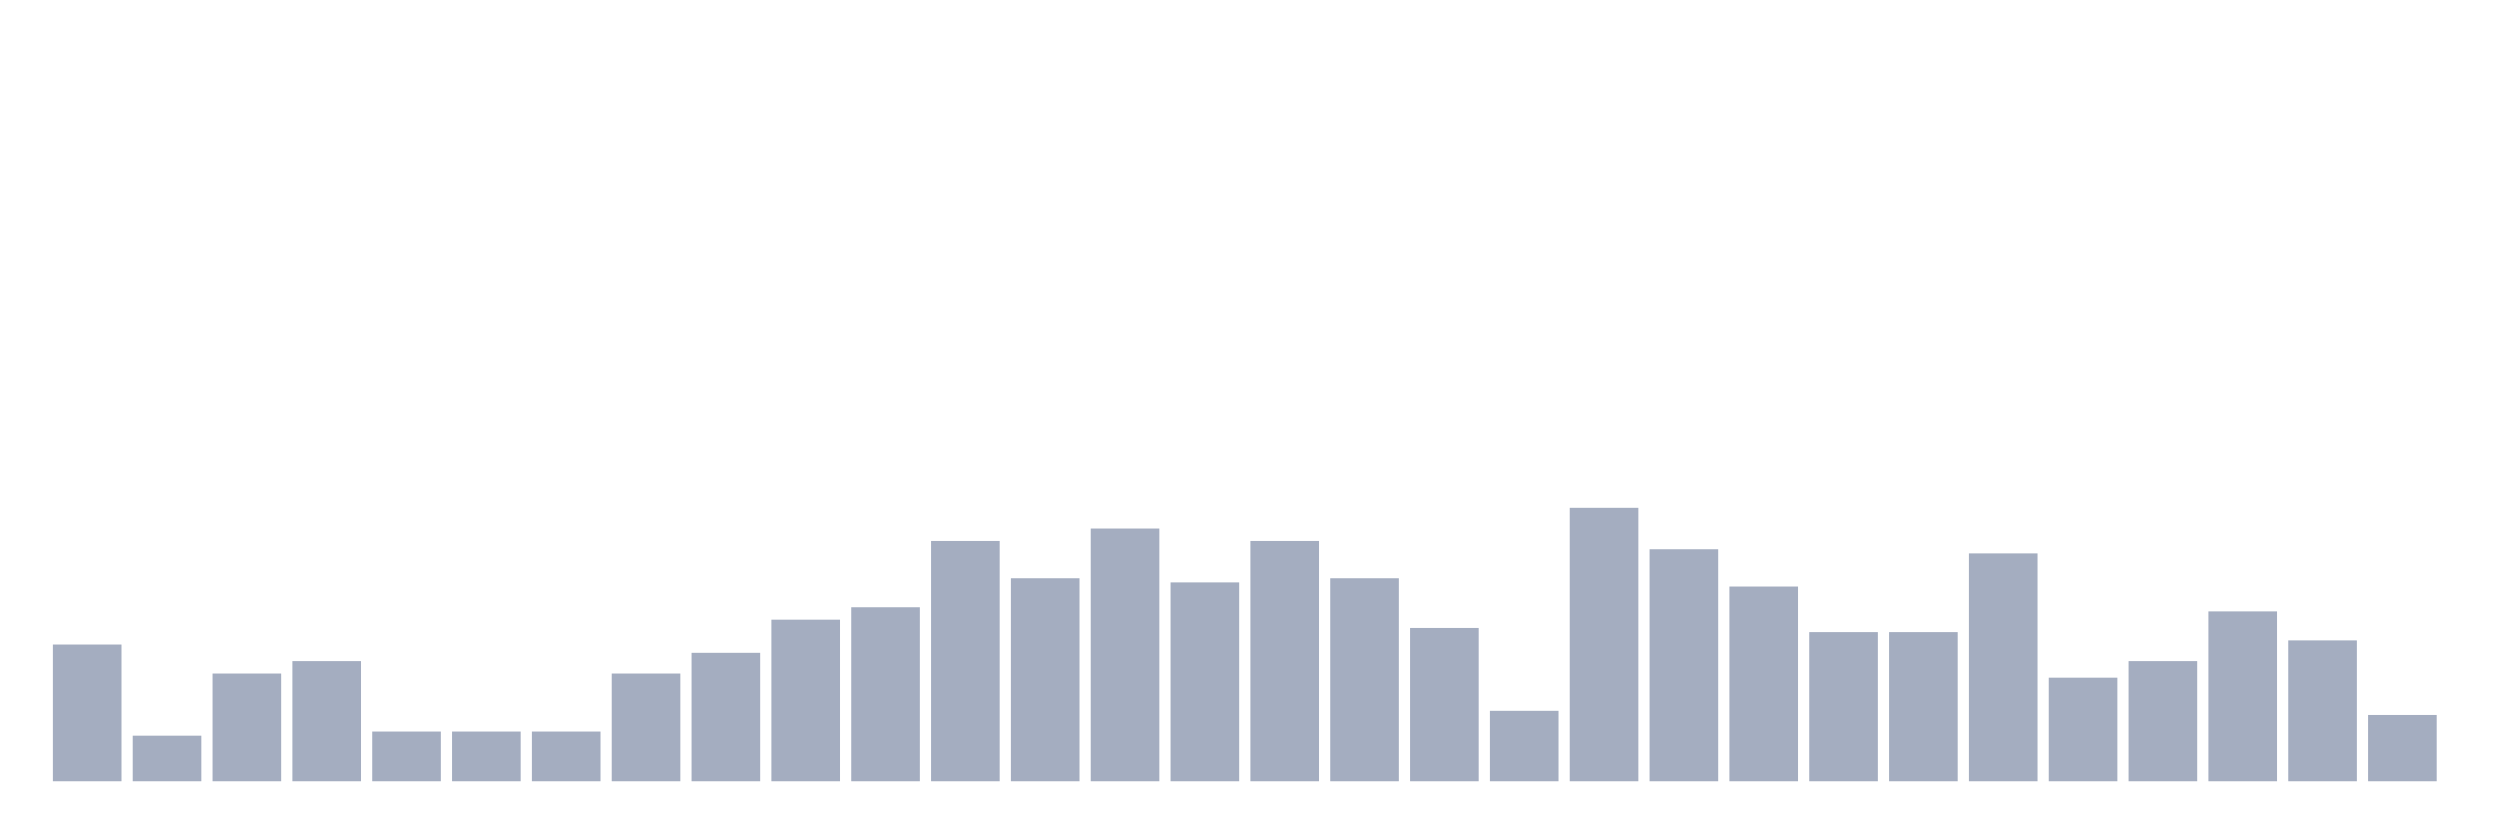 <svg xmlns="http://www.w3.org/2000/svg" viewBox="0 0 480 160"><g transform="translate(10,10)"><rect class="bar" x="0.153" width="13.175" y="113.75" height="26.25" fill="rgb(164,173,192)"></rect><rect class="bar" x="15.482" width="13.175" y="131.25" height="8.75" fill="rgb(164,173,192)"></rect><rect class="bar" x="30.81" width="13.175" y="119.318" height="20.682" fill="rgb(164,173,192)"></rect><rect class="bar" x="46.138" width="13.175" y="116.932" height="23.068" fill="rgb(164,173,192)"></rect><rect class="bar" x="61.466" width="13.175" y="130.455" height="9.545" fill="rgb(164,173,192)"></rect><rect class="bar" x="76.794" width="13.175" y="130.455" height="9.545" fill="rgb(164,173,192)"></rect><rect class="bar" x="92.123" width="13.175" y="130.455" height="9.545" fill="rgb(164,173,192)"></rect><rect class="bar" x="107.451" width="13.175" y="119.318" height="20.682" fill="rgb(164,173,192)"></rect><rect class="bar" x="122.779" width="13.175" y="115.341" height="24.659" fill="rgb(164,173,192)"></rect><rect class="bar" x="138.107" width="13.175" y="108.977" height="31.023" fill="rgb(164,173,192)"></rect><rect class="bar" x="153.436" width="13.175" y="106.591" height="33.409" fill="rgb(164,173,192)"></rect><rect class="bar" x="168.764" width="13.175" y="93.864" height="46.136" fill="rgb(164,173,192)"></rect><rect class="bar" x="184.092" width="13.175" y="101.023" height="38.977" fill="rgb(164,173,192)"></rect><rect class="bar" x="199.42" width="13.175" y="91.477" height="48.523" fill="rgb(164,173,192)"></rect><rect class="bar" x="214.748" width="13.175" y="101.818" height="38.182" fill="rgb(164,173,192)"></rect><rect class="bar" x="230.077" width="13.175" y="93.864" height="46.136" fill="rgb(164,173,192)"></rect><rect class="bar" x="245.405" width="13.175" y="101.023" height="38.977" fill="rgb(164,173,192)"></rect><rect class="bar" x="260.733" width="13.175" y="110.568" height="29.432" fill="rgb(164,173,192)"></rect><rect class="bar" x="276.061" width="13.175" y="126.477" height="13.523" fill="rgb(164,173,192)"></rect><rect class="bar" x="291.39" width="13.175" y="87.5" height="52.5" fill="rgb(164,173,192)"></rect><rect class="bar" x="306.718" width="13.175" y="95.455" height="44.545" fill="rgb(164,173,192)"></rect><rect class="bar" x="322.046" width="13.175" y="102.614" height="37.386" fill="rgb(164,173,192)"></rect><rect class="bar" x="337.374" width="13.175" y="111.364" height="28.636" fill="rgb(164,173,192)"></rect><rect class="bar" x="352.702" width="13.175" y="111.364" height="28.636" fill="rgb(164,173,192)"></rect><rect class="bar" x="368.031" width="13.175" y="96.25" height="43.75" fill="rgb(164,173,192)"></rect><rect class="bar" x="383.359" width="13.175" y="120.114" height="19.886" fill="rgb(164,173,192)"></rect><rect class="bar" x="398.687" width="13.175" y="116.932" height="23.068" fill="rgb(164,173,192)"></rect><rect class="bar" x="414.015" width="13.175" y="107.386" height="32.614" fill="rgb(164,173,192)"></rect><rect class="bar" x="429.344" width="13.175" y="112.955" height="27.045" fill="rgb(164,173,192)"></rect><rect class="bar" x="444.672" width="13.175" y="127.273" height="12.727" fill="rgb(164,173,192)"></rect></g></svg>